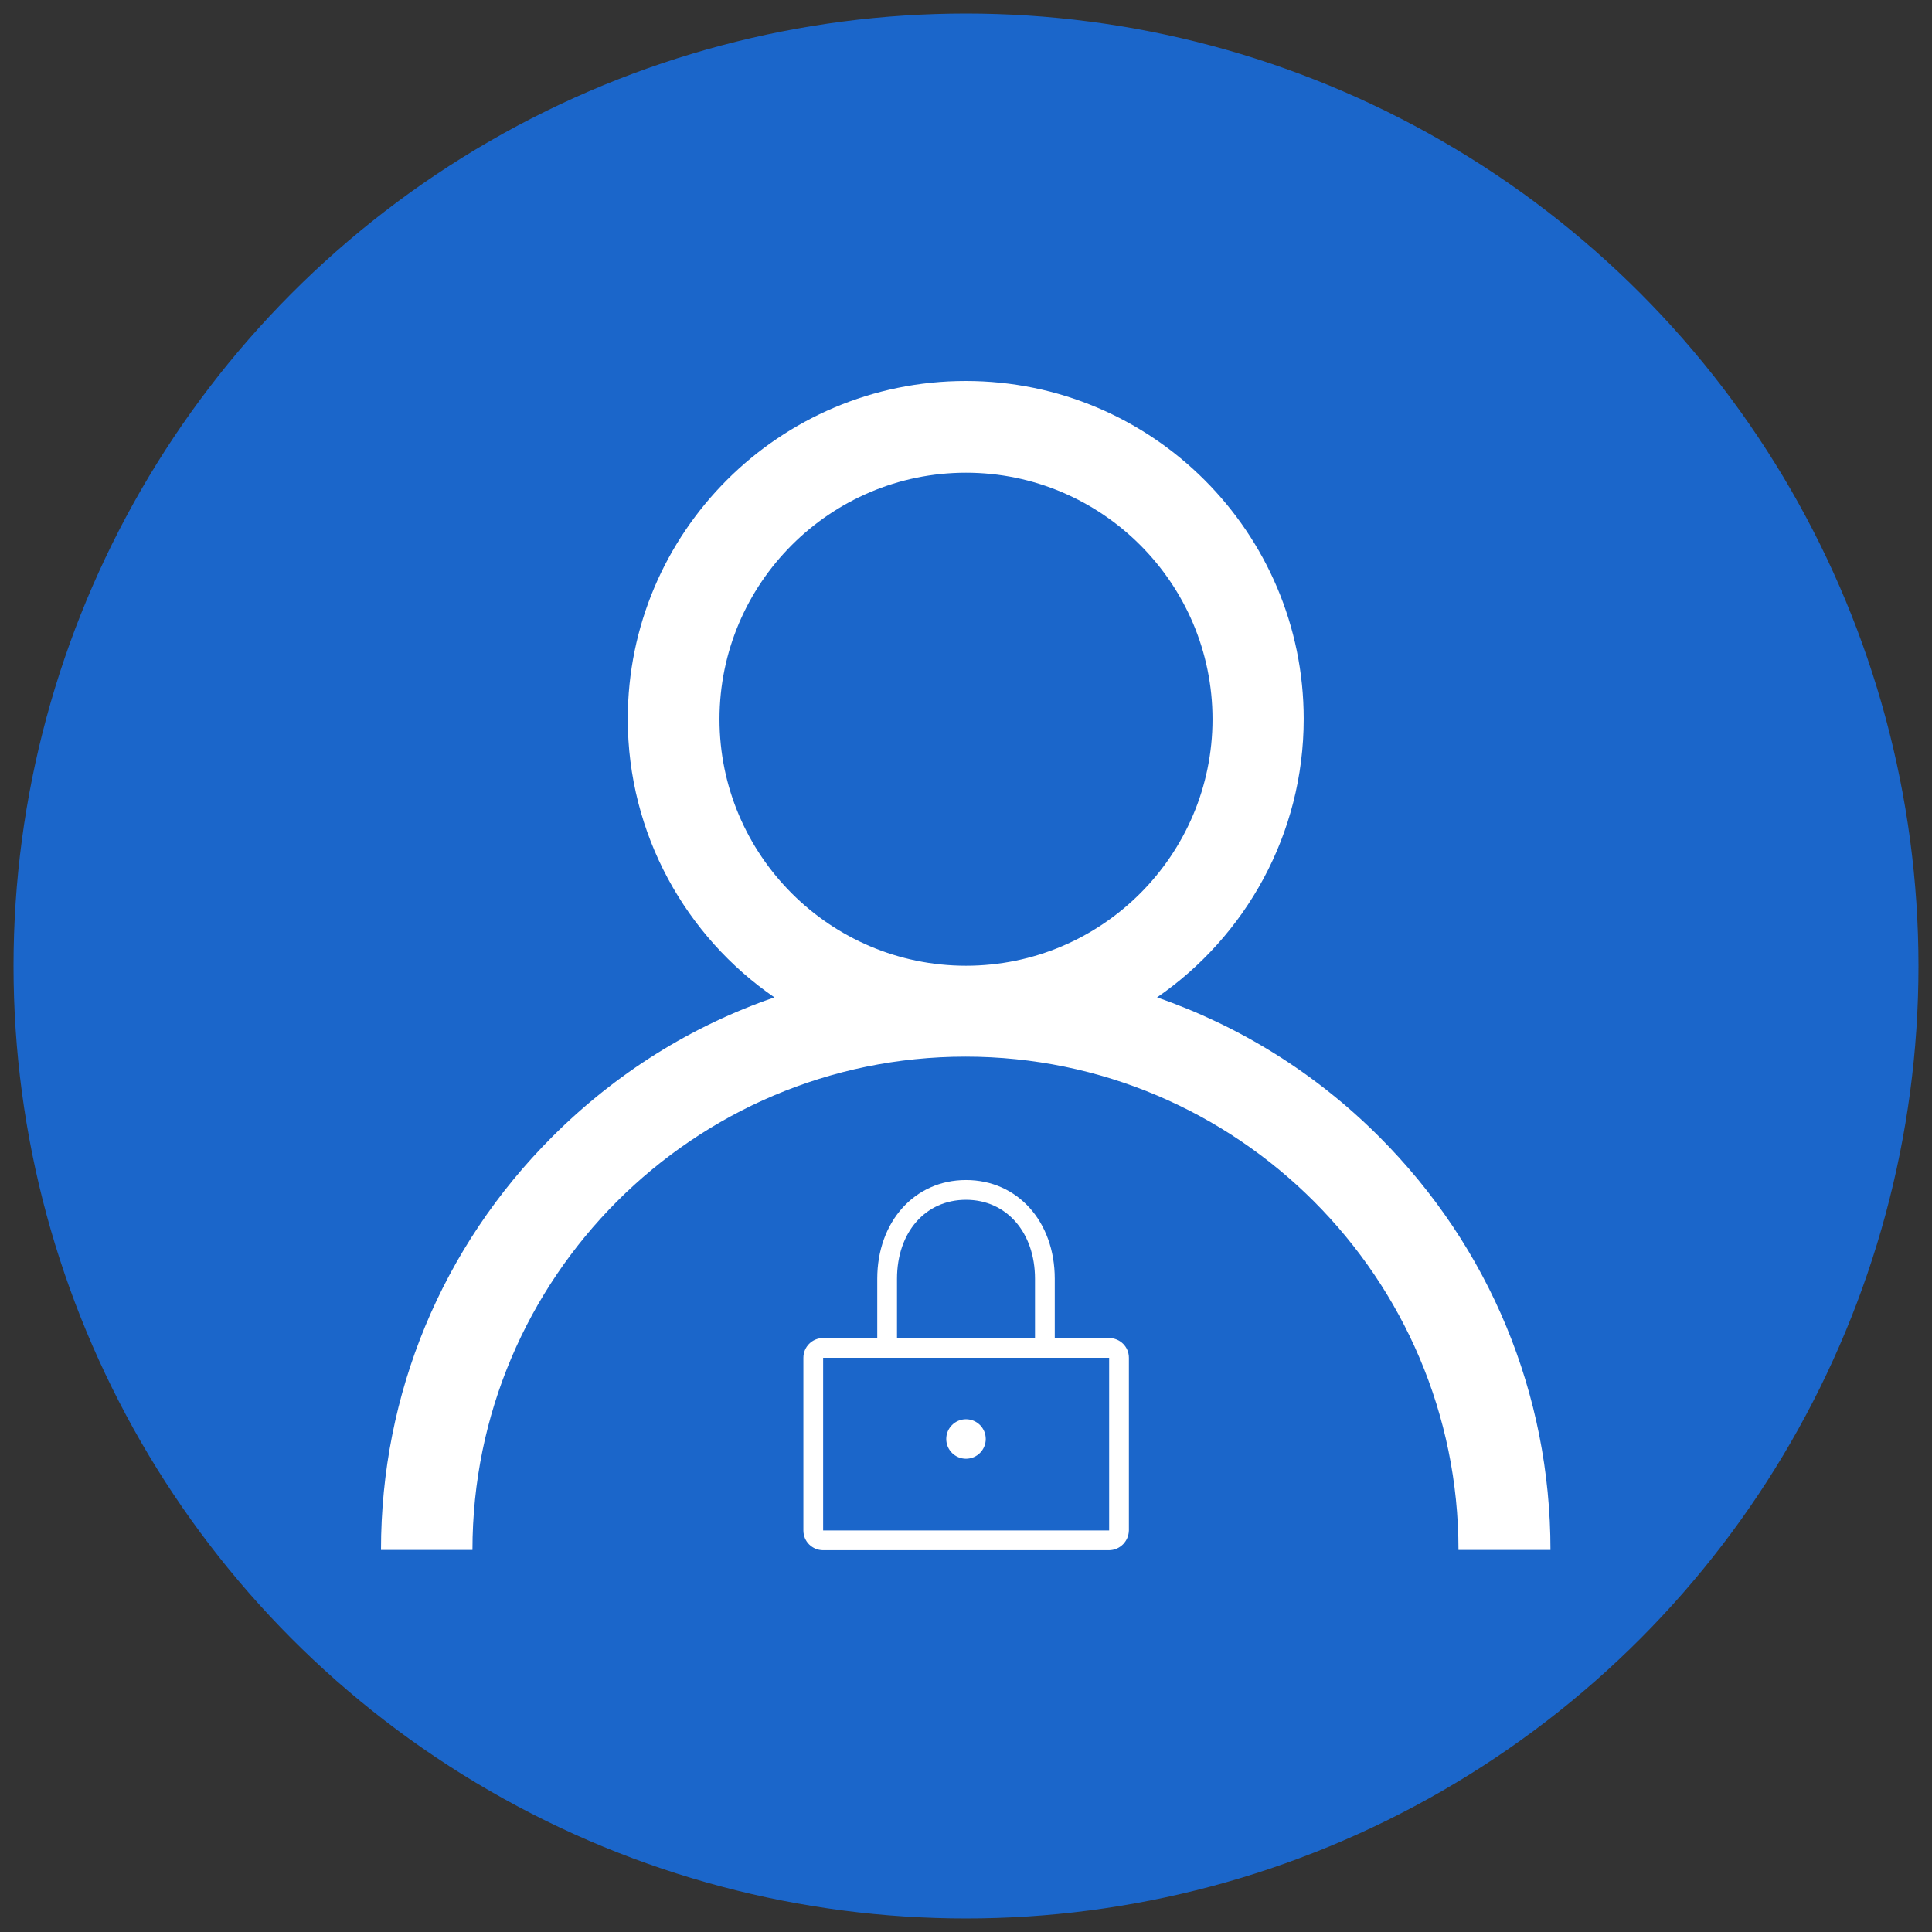 <?xml version="1.0" encoding="utf-8"?>
<!-- Generator: Adobe Illustrator 24.3.0, SVG Export Plug-In . SVG Version: 6.00 Build 0)  -->
<svg version="1.1" id="Capa_1" xmlns="http://www.w3.org/2000/svg" xmlns:xlink="http://www.w3.org/1999/xlink" x="0px" y="0px"
	 viewBox="0 0 714 714" style="enable-background:new 0 0 714 714;" xml:space="preserve">
<rect x="0" y="0" width="714" height="714" fill="#333333" stroke="none"/>
<style type="text/css">
	.st0{fill:#1B66CA;}
	.st1{fill:#FFFFFF;}
</style>
<circle class="st0" cx="357" cy="357" r="352"/>
<g>
	<path class="st1" d="M409.8,572.9H304.2c-4,0-7.3-3.2-7.3-7.3v-63.8c0-4,3.2-7.3,7.3-7.3h105.7c4,0,7.3,3.2,7.3,7.3v63.8
		C417.1,569.6,413.9,572.9,409.8,572.9z M304.2,501.8v63.8h105.7v-63.8H304.2z"/>
	<path class="st1" d="M389.8,501.8h-65.6v-29.2c0-21.1,13.8-36.5,32.8-36.5s32.8,15.3,32.8,36.5L389.8,501.8L389.8,501.8z
		 M331.5,494.5h51v-21.9c0-17.1-10.5-29.2-25.5-29.2s-25.5,12-25.5,29.2L331.5,494.5z"/>
	<circle class="st1" cx="357" cy="531.8" r="7.3"/>
</g>
<g>
	<g>
		<path class="st1" d="M509.7,420.1c-23.5-23.5-51.5-40.9-82.1-51.5c32.7-22.5,54.2-60.3,54.2-102.9c0-68.9-56-124.9-124.9-124.9
			s-124.9,56-124.9,124.9c0,42.6,21.5,80.4,54.2,102.9c-30.6,10.5-58.6,28-82.1,51.5c-40.8,40.8-63.3,95-63.3,152.7h33.8
			c0-100.5,81.8-182.3,182.2-182.3s182.2,81.8,182.2,182.3H573C573,515.2,550.5,460.9,509.7,420.1z M357,356.9
			c-50.2,0-91.1-40.9-91.1-91.1s40.9-91.1,91.1-91.1s91.1,40.9,91.1,91.1S407.2,356.9,357,356.9z"/>
	</g>
</g>
</svg>
